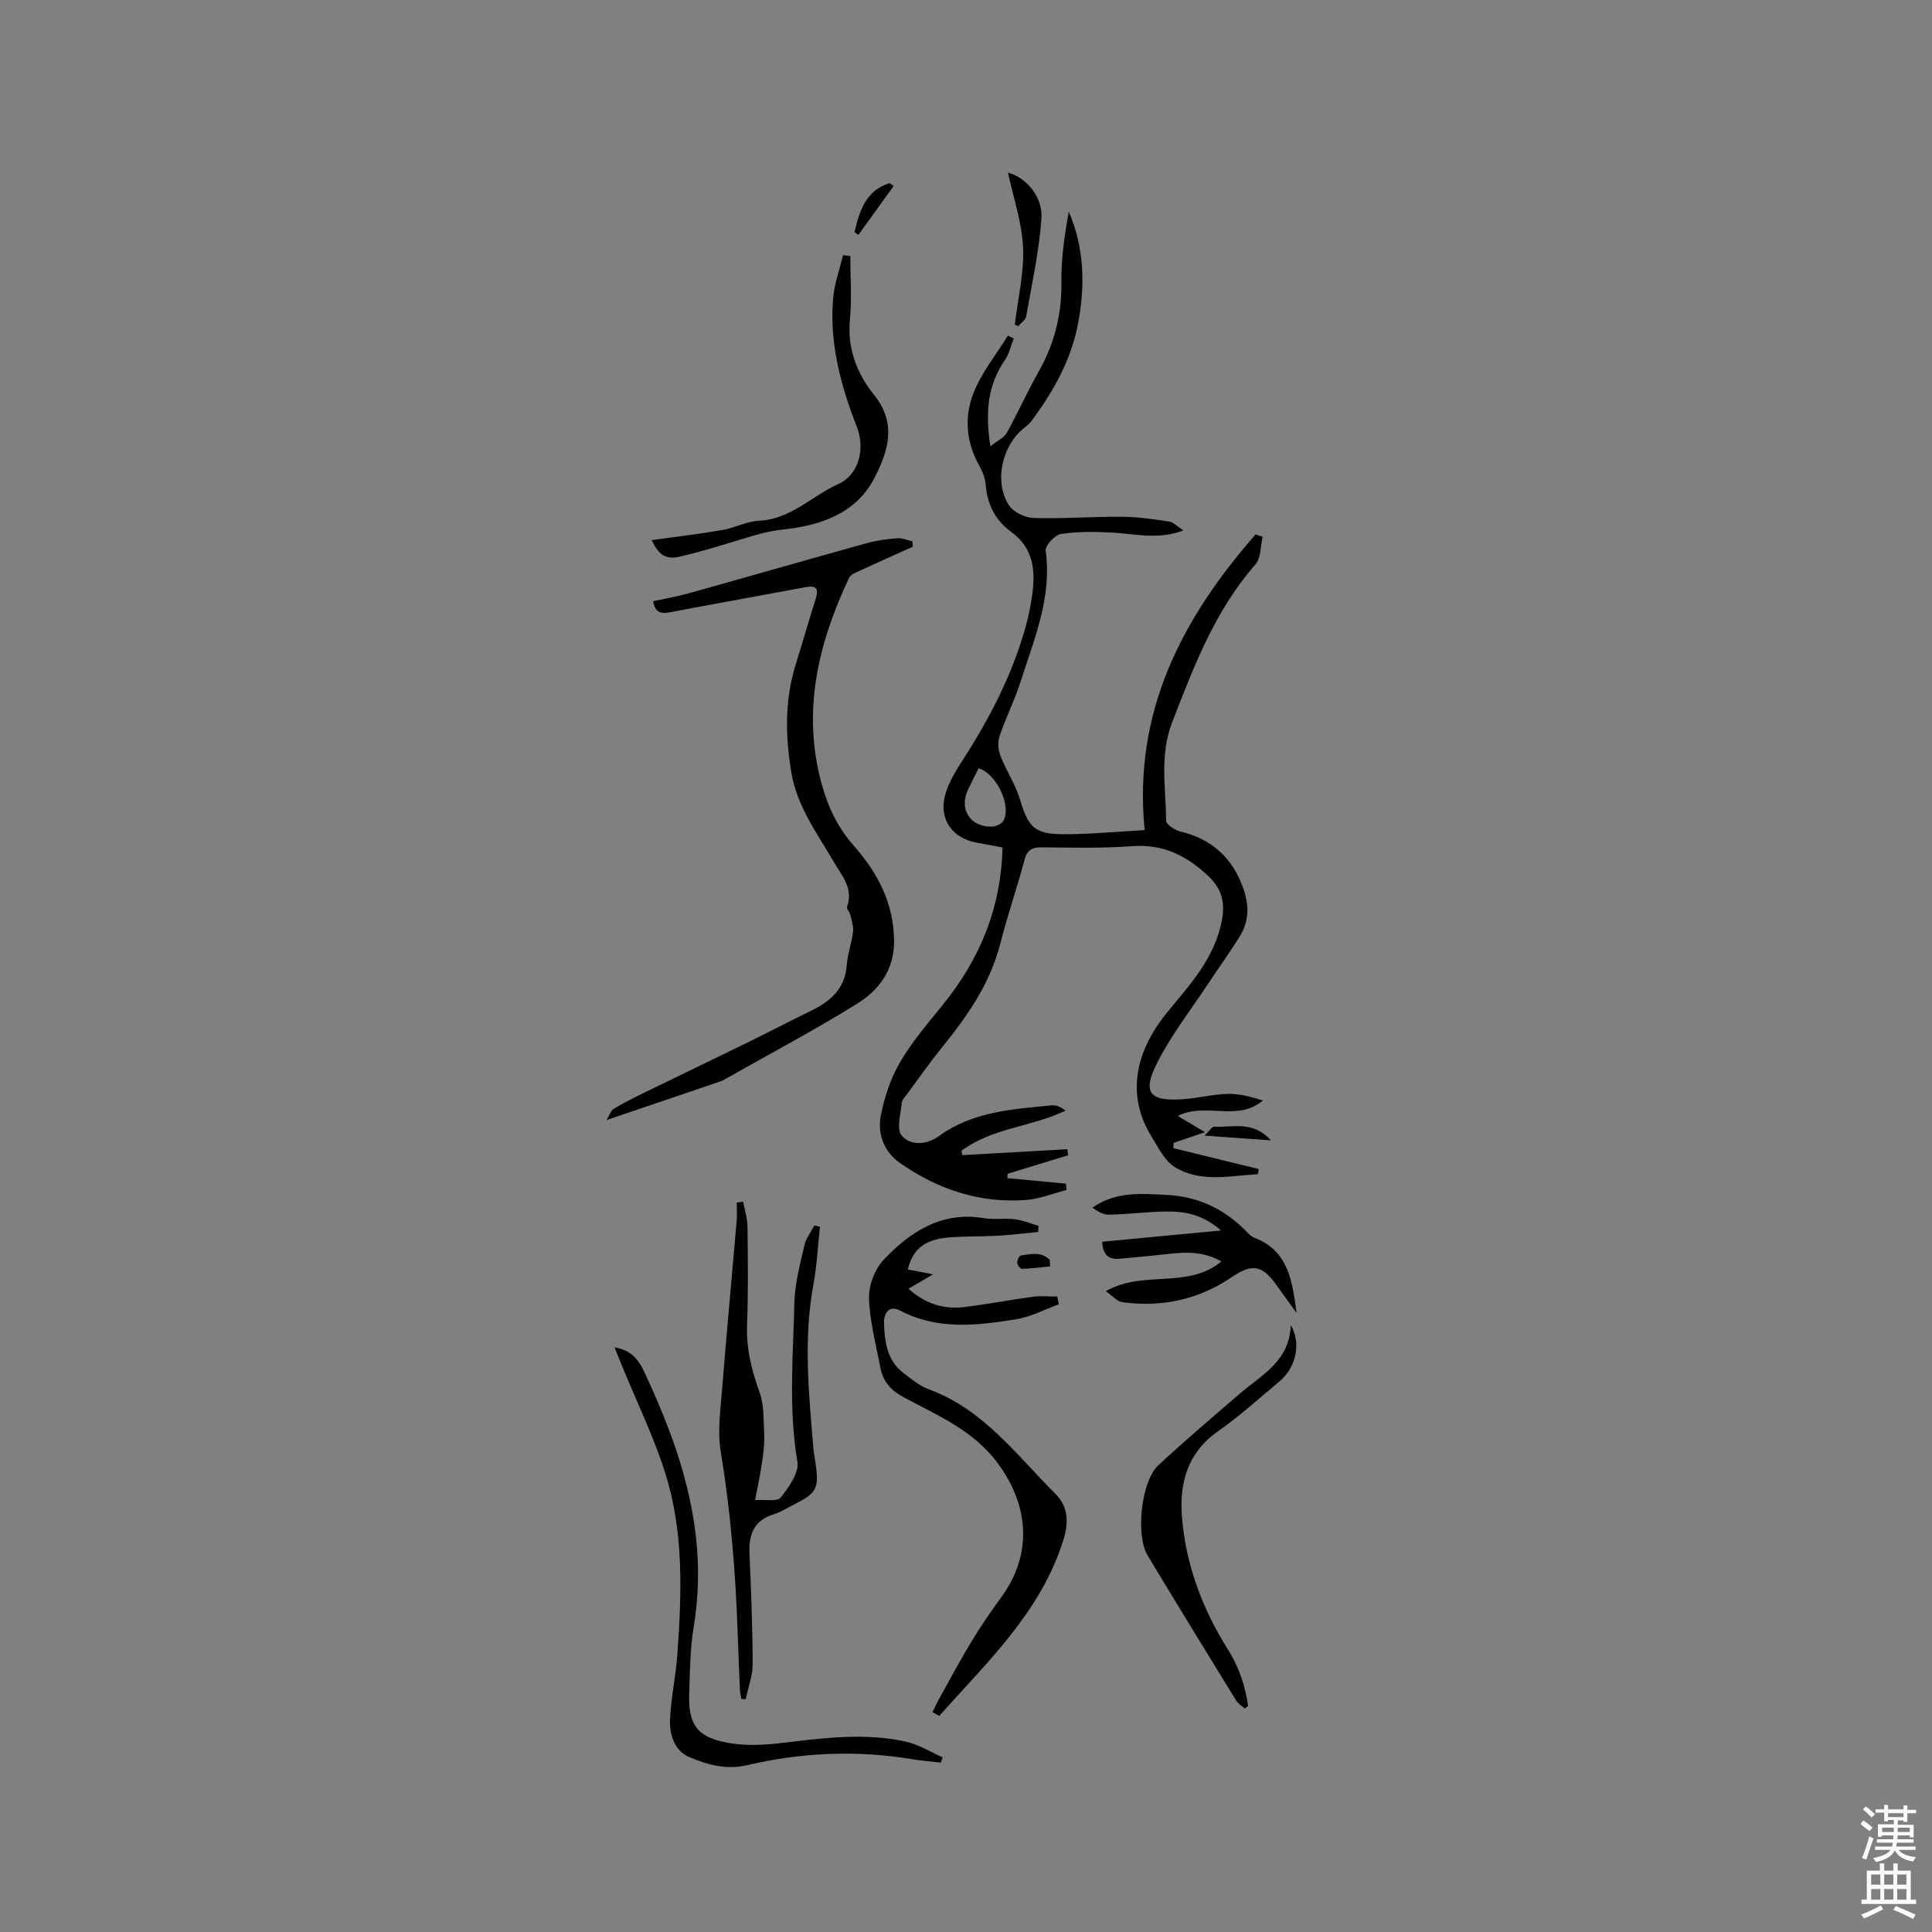 <svg enable-background="new 0 0 400 400" viewBox="0 0 400 400" xmlns="http://www.w3.org/2000/svg"><rect x="0" y="0" width="400" height="400" fill="#808080" stroke="none"/><path d="m385.2 377.6.6-.7c.6.4 1.3.9 1.9 1.5l-.6.7c-.8-.5-1.4-1-1.9-1.5zm.3 7.1c.6-1.4 1.1-2.9 1.5-4.5.3.1.6.3.9.4-.5 1.4-1 2.9-1.5 4.4zm.2-10.1.6-.6c.7.5 1.3 1.1 1.9 1.6l-.7.7c-.6-.6-1.2-1.2-1.8-1.7zm8.4-.8h.8v.9h1.8v.7h-1.8v1.8h-.8v-.3h-1.2v.9h3.3v2.6h-.8v-.4h-2.5c0 .3 0 .6-.1.8h3.4v.7h-3.5c0 .3-.1.6-.1.8h4v.7h-3.5c.7.9 1.9 1.3 3.6 1.5-.2.2-.4.5-.6.9-1.9-.3-3.2-1.1-3.8-2.3-.5 1.1-1.8 2-3.9 2.4-.2-.3-.4-.5-.6-.8 1.9-.4 3.1-.9 3.6-1.7h-3.2v-.7h3.5c.1-.2.1-.5.2-.8h-3.3v-.7h3.4c0-.2 0-.5 0-.8h-2.4v.3h-.8v-2.6h3.3v-.9h-1.2v.3h-.8v-1.8h-1.8v-.7h1.8v-.9h.8v.9h3.2zm-4.4 5.5h2.4c0-.3 0-.6 0-.9h-2.4zm1.2-3.1h3.2v-.8h-3.2zm4.4 2.2h-2.4v.9h2.5v-.9z" fill="#fcfafa"/><path d="m389.2 385.8h.9v1.5h1.9v-1.5h.9v1.5h2.7v6h1.1v.9h-11.3v-.9h1.1v-6h2.7zm.2 8.7.5.8c-1.2.6-2.5 1.3-4 1.9-.2-.3-.3-.6-.6-.8 1.6-.6 3-1.3 4.1-1.9zm-2-4.3h1.9v-2.1h-1.9zm0 3.1h1.9v-2.2h-1.9zm2.7-3.1h1.9v-2.1h-1.9zm0 3.1h1.9v-2.2h-1.9zm2.4 1.3c1.4.6 2.7 1.2 4.1 1.8l-.5.9c-1.5-.7-2.8-1.4-4.1-1.9zm2.2-6.5h-1.9v2.1h1.9zm-1.9 5.2h1.9v-2.2h-1.9z" fill="#fcfafa"/><g fill="#010100"><path d="m207.56 175.46c-1.95-.36-3.68-.7-5.41-1.01-5.23-.96-7.97-5.2-6.34-10.32.73-2.27 2-4.43 3.31-6.45 5.67-8.76 10.47-17.92 13.26-28.03.59-2.14 1.03-4.33 1.33-6.53.69-5.03.26-9.65-4.37-13.01-3.23-2.34-4.93-5.64-5.25-9.7-.11-1.42-.72-2.9-1.43-4.17-2.65-4.77-3.02-9.96-1.15-14.76 1.66-4.28 4.72-8.02 7.16-12 .4.2.8.4 1.21.6-.6 1.52-.95 3.22-1.86 4.53-3.53 5.14-4.07 10.71-2.97 17.79 1.53-1.21 2.83-1.77 3.37-2.74 2.31-4.16 4.24-8.52 6.59-12.65 3.27-5.77 4.83-11.83 4.74-18.5-.06-4.9.64-9.81 1.53-14.69 3.25 7.56 3.4 15.29 1.93 23.12-1.42 7.56-5.1 14.09-9.63 20.19-.43.58-1.03 1.06-1.61 1.52-4.53 3.61-6.21 11.12-3.08 15.96.92 1.42 3.32 2.57 5.08 2.63 6.11.19 12.25-.3 18.37-.25 3.24.02 6.49.51 9.7.99.88.13 1.65.99 2.99 1.85-5.47 2.01-10.24.65-15.01.42-3.47-.17-7.01-.22-10.41.32-1.24.2-3.25 2.4-3.11 3.45 1.32 9.7-2.4 18.35-5.22 27.18-1.22 3.81-3.05 7.41-4.33 11.2-.41 1.21-.3 2.85.17 4.06 1.21 3.11 3.14 5.97 4.08 9.13 1.66 5.55 2.91 7.08 8.76 7.12 5.49.04 10.98-.52 17.03-.84-2.44-24.6 7.81-43.9 22.96-61.22.49.16.98.31 1.47.47-.46 1.94-.32 4.41-1.49 5.73-8.38 9.55-12.74 21.08-17.24 32.68-2.65 6.83-1.3 13.58-1.26 20.38 0 .76 1.74 1.94 2.85 2.21 6.67 1.59 10.99 5.55 13.2 12.02 1.17 3.43 1.1 6.71-.83 9.78-2.02 3.22-4.23 6.31-6.33 9.48-3.61 5.46-7.69 10.69-10.66 16.48-3.27 6.37-1.72 8.21 5.36 7.69 3.06-.22 6.08-1.02 9.13-1.09 2.44-.06 4.89.59 7.31 1.38-5.29 4.48-11.94.25-17.6 3.19 1.73 1.04 3.31 1.98 5.63 3.36-2.87.97-4.68 1.59-6.49 2.2-.03.37-.05.73-.08 1.1 5.9 1.44 11.8 2.89 17.7 4.33-.07.35-.13.7-.2 1.06-5.79.34-11.79 1.8-17.15-1.44-2.15-1.3-3.47-4.12-4.9-6.42-4.6-7.42-4.31-16.49 3.5-25.91 4.74-5.72 9.74-11.23 11.13-18.92.65-3.6-.04-6.42-2.89-9.09-4.5-4.21-9.32-6.6-15.69-6.13-6.23.46-12.51.31-18.76.24-2.04-.02-3 .56-3.54 2.59-1.57 5.83-3.54 11.54-5.03 17.39-2.1 8.26-6.81 14.95-12.04 21.42-2.53 3.12-4.84 6.43-7.23 9.66-.44.59-1.07 1.23-1.13 1.89-.19 2.28-1.12 5.33-.02 6.69 1.82 2.26 5.31 1.89 7.6.22 7.1-5.18 15.36-5.64 23.58-6.45.91-.09 1.88.44 2.77 1.09-7.08 3.42-15.24 3.58-21.56 8.33.06.3.12.6.19.9 7.24-.41 14.49-.82 21.73-1.23.05.42.11.84.16 1.26-4.18 1.28-8.36 2.56-12.53 3.83-.01.3-.03.6-.04.9 4.04.38 8.07.76 12.11 1.14.05.44.1.87.14 1.31-2.77.71-5.51 1.84-8.32 2.06-9.66.76-18.41-2.2-26.23-7.69-3.24-2.27-4.67-6.03-3.89-9.86.76-3.77 2.01-7.62 3.94-10.91 2.49-4.26 5.76-8.09 8.89-11.95 7.64-9.43 12.06-20.02 12.35-32.56zm-4.95-16.39c-.81 1.63-1.54 3.02-2.21 4.45-1.9 4.06.53 7.8 5.03 7.61.81-.03 1.96-.56 2.32-1.2 1.71-3.09-1.42-9.74-5.14-10.86z"/><path d="m188.99 113.19c-3.63 1.64-7.27 3.25-10.89 4.93-.84.39-1.97.8-2.31 1.51-6.4 13.61-9.81 27.66-5.67 42.68 1.3 4.73 3.28 8.98 6.65 12.79 4.91 5.55 8.31 11.94 8.34 19.74.03 5.98-3.13 10.18-7.7 13-8.82 5.46-18 10.33-27.03 15.44-.37.21-.73.44-1.13.58-7.68 2.62-15.36 5.22-23.68 8.04.64-1.03.9-1.97 1.51-2.34 1.98-1.2 4.07-2.24 6.15-3.26 7.21-3.52 14.45-6.98 21.65-10.51 4.36-2.14 8.67-4.4 13.04-6.52 4.03-1.96 7.04-4.56 7.39-9.46.17-2.3 1.02-4.55 1.3-6.86.14-1.14-.29-2.37-.56-3.54-.13-.59-.83-1.25-.68-1.66 1.4-3.82-1.13-6.52-2.76-9.33-3.45-5.94-7.61-11.48-8.78-18.52-1.25-7.52-1.38-14.95.91-22.32 1.42-4.55 2.73-9.13 4.16-13.67.68-2.15-.02-2.73-2.12-2.34-9.36 1.75-18.73 3.41-28.08 5.2-1.92.37-3.1 0-3.46-2.3 2.41-.53 4.91-.95 7.34-1.63 12.33-3.44 24.63-6.99 36.96-10.41 2.02-.56 4.14-.83 6.24-.99 1.02-.08 2.09.41 3.14.64.04.39.06.75.07 1.11z"/><path d="m193.06 354.48c.51-1.03.99-2.08 1.55-3.08 2.15-3.86 4.23-7.75 6.52-11.52 1.91-3.15 3.99-6.22 6.17-9.19 6.46-8.81 5.81-18.88-.67-27.67-5.09-6.91-12.47-9.93-19.48-13.7-2.68-1.44-4.34-3.28-4.88-6.15-.9-4.78-2.21-9.57-2.35-14.38-.08-2.67 1.2-6.04 3.04-7.98 5.53-5.83 12.02-10.08 20.78-8.6 2.07.35 4.25-.04 6.34.22 1.68.21 3.3.89 4.94 1.36-.03.43-.06.85-.08 1.28-2.82.27-5.64.62-8.47.78-3.38.19-6.79.08-10.16.36-4.85.41-7.35 2.44-8.36 6.62 1.6.31 3.18.62 5.23 1.01-1.89 1.1-3.36 1.95-5.1 2.97 3.6 3.23 7.44 4.32 11.7 3.79 4.72-.59 9.4-1.49 14.12-2.13 1.64-.22 3.33-.03 5-.03.1.54.21 1.08.31 1.61-2.96 1.07-5.84 2.62-8.89 3.1-8.06 1.29-16.18 2.27-23.92-1.79-2.59-1.36-3.45.96-3.38 2.6.14 3.79.61 7.69 3.98 10.27 1.67 1.28 3.39 2.71 5.32 3.42 11.3 4.14 18.16 13.62 26.2 21.64 2.65 2.65 2.81 5.86 1.6 9.68-4.74 14.96-15.79 25.15-25.64 36.28-.48-.26-.95-.52-1.42-.77z"/><path d="m153.85 248.77c.32 1.74.89 3.47.91 5.21.08 6.78.17 13.57-.09 20.34-.19 5 1.02 9.56 2.67 14.2.87 2.45.69 5.3.87 7.97.09 1.35-.01 2.73-.15 4.08-.16 1.59-.44 3.17-.71 4.75-.27 1.53-.59 3.06-1.02 5.26 2.12-.15 4.6.36 5.29-.52 1.68-2.13 3.86-5.15 3.47-7.41-1.86-11.01-.88-22-.62-32.98.09-3.97 1.19-7.93 2.07-11.84.33-1.46 1.36-2.75 2.07-4.12.39.09.77.19 1.16.28-.44 4.01-.64 8.06-1.37 12.01-2.1 11.4-.93 22.76.03 34.14.07.84.25 1.68.38 2.51.81 5.58.36 6.46-4.52 8.89-1.33.66-2.59 1.52-3.99 1.94-4.19 1.25-5.31 4.18-5.13 8.19.34 7.61.64 15.23.66 22.84.01 2.43-.93 4.85-1.44 7.28-.3-.01-.6-.02-.89-.03-.11-.63-.28-1.25-.31-1.89-.17-3.92-.32-7.83-.46-11.75-.44-12.62-1.46-25.17-3.52-37.66-.69-4.17-.04-8.61.3-12.9.92-11.6 2.02-23.18 3.01-34.78.11-1.25.01-2.52.01-3.79.45-.07.88-.15 1.32-.22z"/><path d="m127.25 278.96c3.31.53 4.9 2.47 5.99 4.78 7.94 16.79 13.53 34.01 10.39 53.02-.77 4.68-.8 9.5-.94 14.26-.2 6.76 2.33 8.96 8.95 9.96 3.79.57 7.8.19 11.65-.28 8.12-.99 16.24-1.9 24.31-.1 2.63.59 5.06 2.13 7.57 3.24-.12.36-.25.72-.37 1.08-1.92-.22-3.85-.35-5.76-.67-11.54-1.94-23.01-1.45-34.35 1.21-4.35 1.02-8.28-.1-11.99-1.68-3.02-1.28-4.12-4.63-3.98-7.76.2-4.52 1.2-9.01 1.52-13.53.9-12.6 1.36-25.28-2.5-37.48-2.45-7.74-6.06-15.11-9.14-22.65-.41-.98-.79-1.96-1.35-3.4z"/><path d="m267.25 274.36c2.23 3.77 1.02 8.83-2.3 11.6-4.23 3.53-8.33 7.26-12.83 10.41-6.28 4.39-7.94 10.73-7.42 17.55.76 9.94 4.23 19.18 9.55 27.63 2.29 3.64 3.57 7.51 4.16 11.66-.23.17-.47.35-.7.52-.59-.53-1.35-.96-1.75-1.61-6.16-10.01-12.31-20.03-18.37-30.1-2.51-4.17-1.32-15.34 2.2-18.62 5.49-5.12 11.23-9.98 16.92-14.88 4.46-3.86 10.22-6.62 10.54-14.16z"/><path d="m252.8 254.76c-3.64-3.23-7.35-3.97-11.18-3.93-4.01.04-8.01.57-12.02.66-1.17.03-2.35-.68-3.43-1.46 4.92-3.43 10.18-2.89 15.43-2.63 6.34.31 11.66 2.8 16.13 7.23.6.59 1.19 1.34 1.94 1.62 7.14 2.68 7.9 9.14 8.78 15.6-1.44-2-2.89-4-4.33-6.01-2.89-4.04-5.08-4.16-9.13-1.4-6.82 4.63-14.48 6.28-22.65 5.16-1.05-.14-1.96-1.27-3.4-2.27 7.79-4.48 16.9-.33 23.92-6.16-3.72-2.12-7.32-1.97-10.97-1.55-3.36.38-6.73.69-10.1.99-2.1.18-3.45-.63-3.59-3.52 7.98-.76 15.98-1.52 24.6-2.33z"/><path d="m134.91 111.83c5.04-.7 9.85-1.27 14.61-2.09 2.59-.45 5.09-1.81 7.67-1.93 6.56-.31 10.91-5.15 16.4-7.61 4.27-1.92 5.57-7.33 3.8-11.86-3.35-8.56-5.69-17.31-4.9-26.58.26-3.02 1.34-5.96 2.05-8.94.5.07 1.01.13 1.51.2 0 4.37.34 8.78-.08 13.11-.58 6.02 1.46 11.24 4.98 15.61 4.79 5.95 2.94 11.64.13 17.15-3.87 7.59-11.52 9.96-19.09 10.76-3.05.32-5.66 1.14-8.44 1.98-4.24 1.29-8.48 2.62-12.79 3.61-2.94.68-4.36-.33-5.85-3.41z"/><path d="m210.1 67.21c.64-5.34 1.95-10.7 1.71-16-.24-5.25-2.04-10.44-3.12-15.45 3.49.83 7.26 4.81 6.93 9.46-.48 6.8-1.97 13.54-3.16 20.28-.13.75-1.08 1.35-1.65 2.03-.23-.11-.47-.22-.71-.32z"/><path d="m176.92 48.04c1.01-4.4 2.34-8.57 7.25-10.13.28.2.57.4.85.6-2.44 3.38-4.87 6.76-7.31 10.14-.26-.21-.53-.41-.79-.61z"/><path d="m263.11 236.1c-4.73-.34-8.74-.63-13.72-.98 1.07-1.03 1.56-1.89 2-1.86 3.78.24 8-1.36 11.72 2.84z"/><path d="m217.41 262.2c-1.95.19-3.89.44-5.84.5-.33.01-.93-.79-.96-1.24-.03-.52.39-1.47.72-1.52 2.09-.3 4.3-.85 6.01.91.03.45.05.9.07 1.35z"/></g></svg>